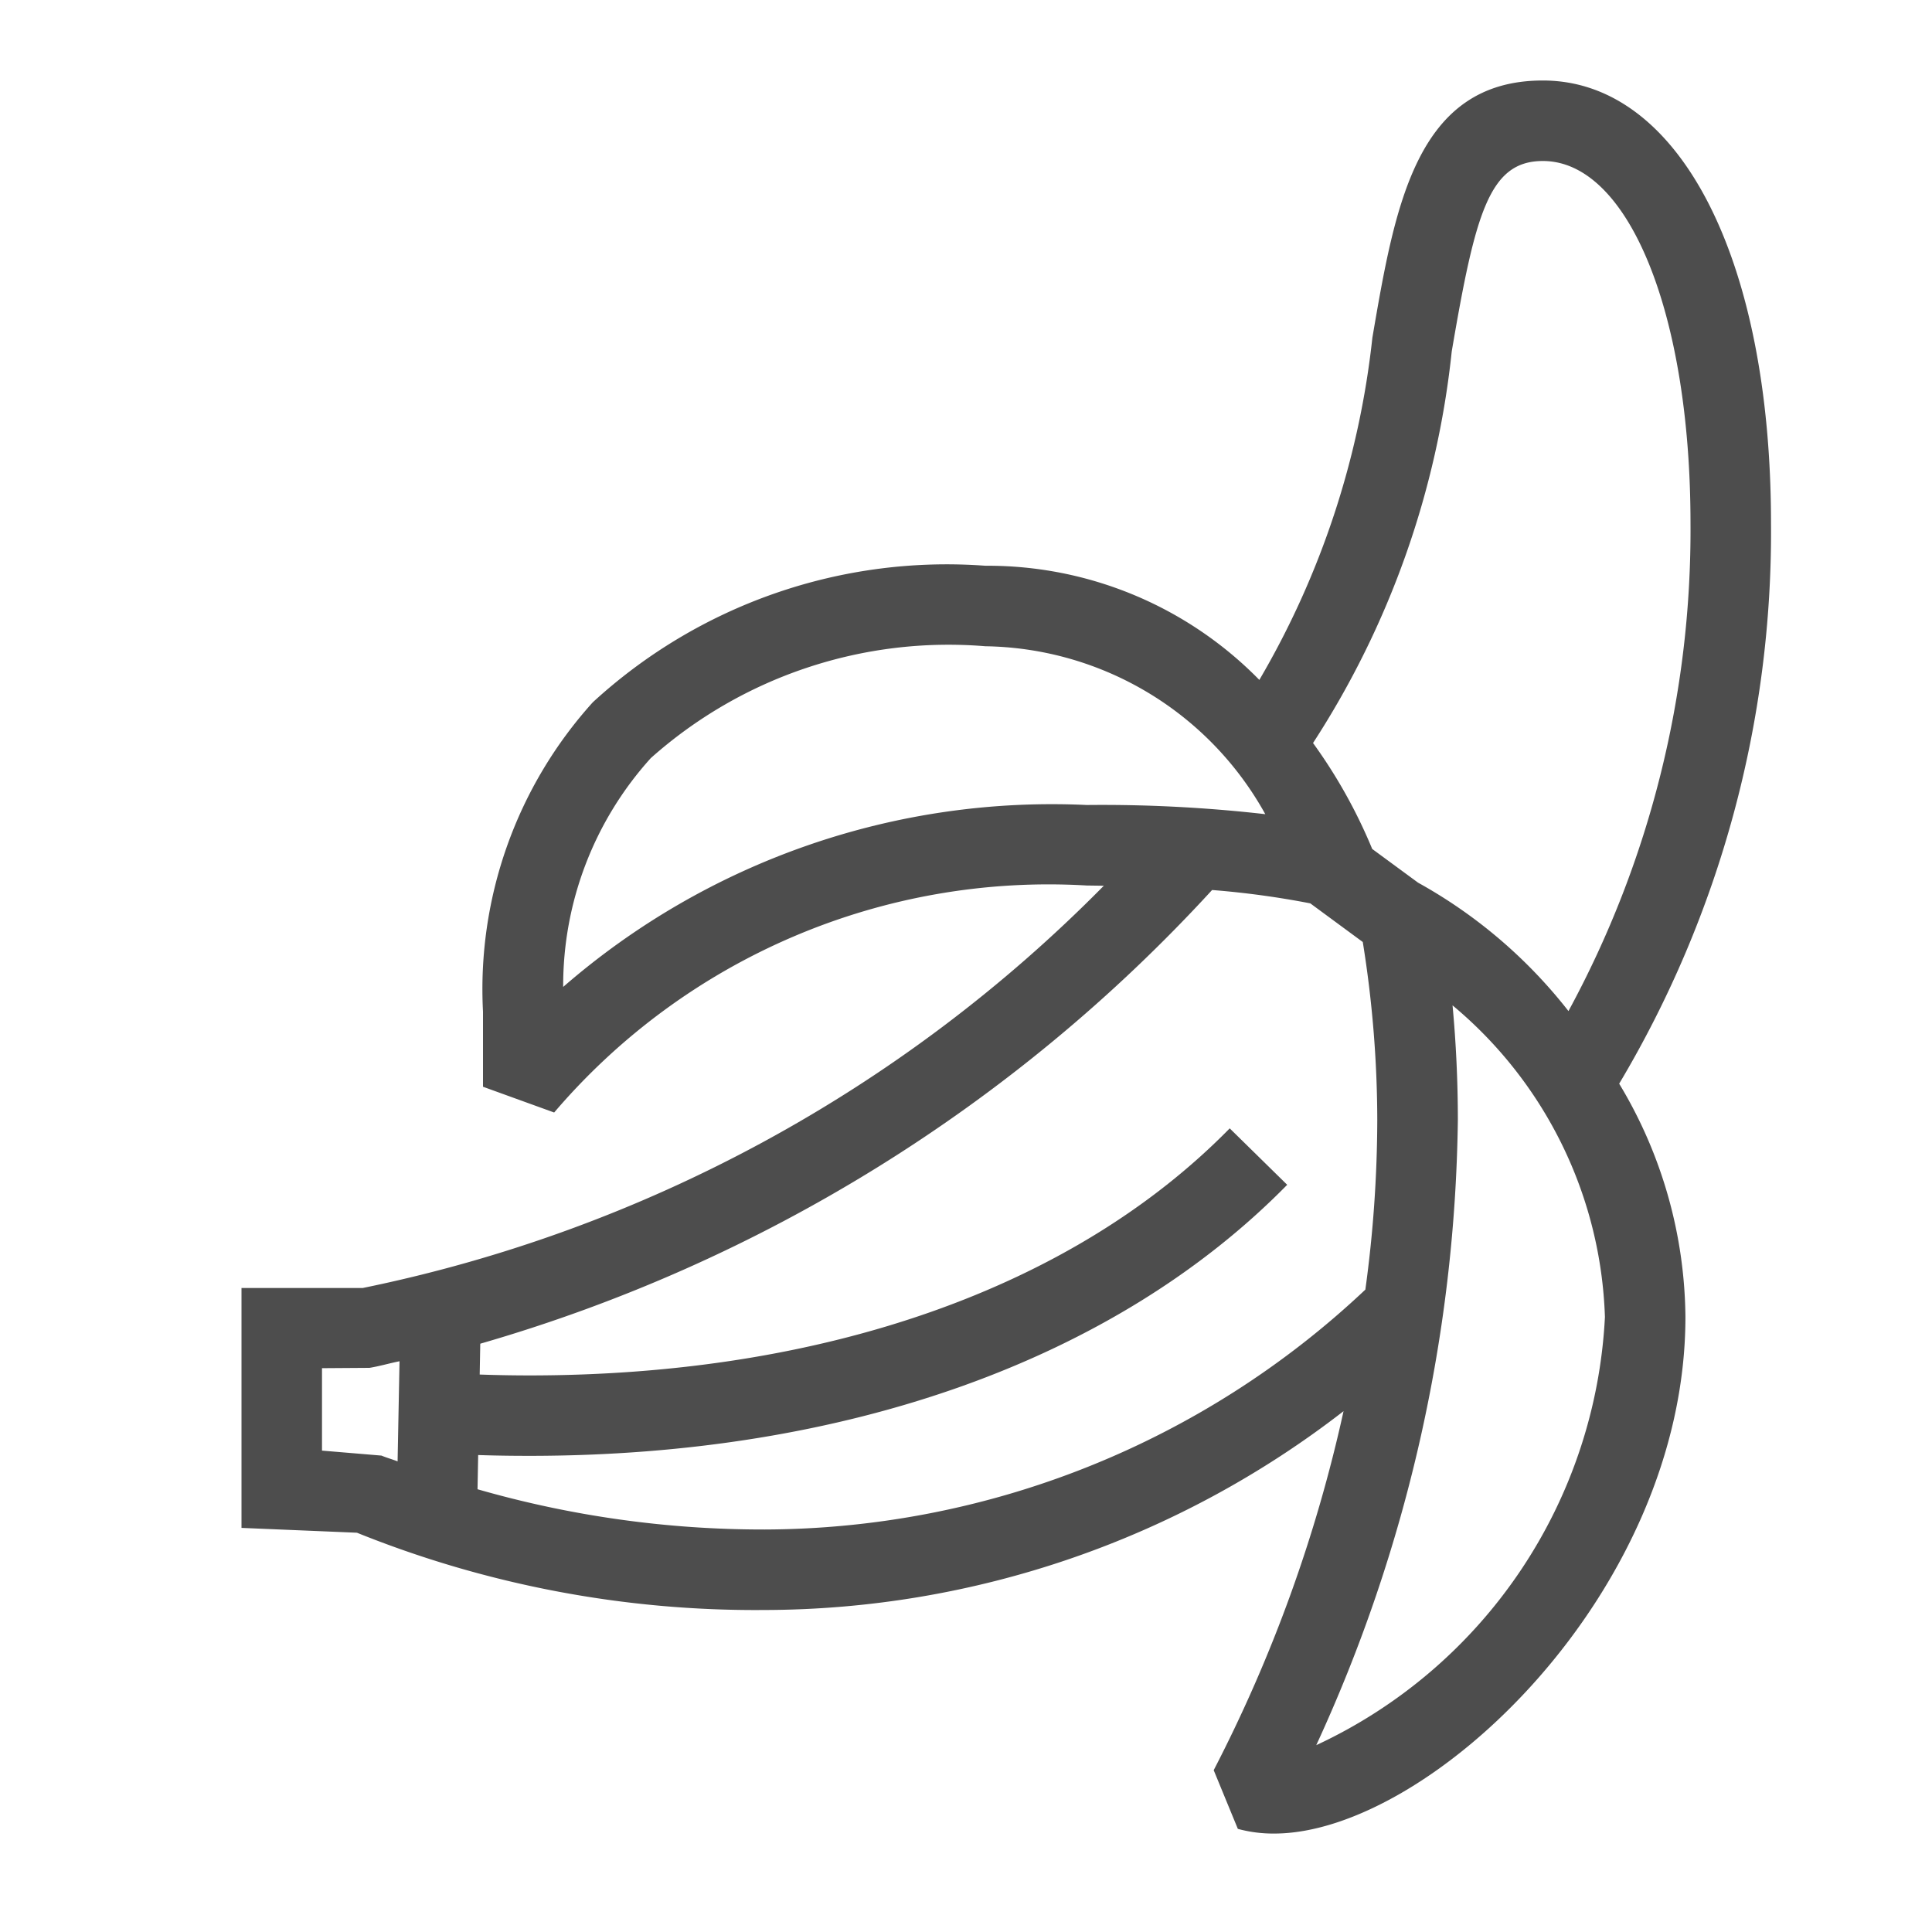 <!DOCTYPE svg PUBLIC "-//W3C//DTD SVG 1.1//EN" "http://www.w3.org/Graphics/SVG/1.1/DTD/svg11.dtd">
<!-- Uploaded to: SVG Repo, www.svgrepo.com, Transformed by: SVG Repo Mixer Tools -->
<svg width="800px" height="800px" viewBox="0 0 24 24" xmlns="http://www.w3.org/2000/svg" fill="#4d4d4d">
<g id="SVGRepo_bgCarrier" stroke-width="0"/>
<g id="SVGRepo_tracerCarrier" stroke-linecap="round" stroke-linejoin="round"/>
<g id="SVGRepo_iconCarrier">
<path d="M22 6.5C22 3.21 20.86 1 19.166 1c-1.572 0-1.837 1.553-2.118 3.196a10.67 10.67 0 0 1-1.404 4.25 4.722 4.722 0 0 0-3.403-1.418 6.499 6.499 0 0 0-4.877 1.696A5.317 5.317 0 0 0 6 12.567v.933l.884.32A8.074 8.074 0 0 1 13.5 11l.212.003A17.99 17.99 0 0 1 4.506 16H3v2.98l1.434.06A13.236 13.236 0 0 0 9.5 20a11.778 11.778 0 0 0 7.19-2.47 18.22 18.22 0 0 1-1.613 4.46l.3.729a1.677 1.677 0 0 0 .452.058c1.924 0 5.108-2.999 5.108-6.417a5.695 5.695 0 0 0-.823-2.898A13.38 13.38 0 0 0 22 6.5zm-3.966-2.135C18.327 2.648 18.5 2 19.166 2 20.229 2 21 3.893 21 6.5a12.513 12.513 0 0 1-1.516 6.06 6.155 6.155 0 0 0-1.868-1.595l-.57-.419a6.435 6.435 0 0 0-.735-1.316 11.048 11.048 0 0 0 1.723-4.865zM6.996 12.261a4.215 4.215 0 0 1 1.089-2.844 5.562 5.562 0 0 1 4.156-1.389 4.042 4.042 0 0 1 3.477 2.086A17.894 17.894 0 0 0 13.5 10a9.252 9.252 0 0 0-6.504 2.26zM4 18.02v-1.024l.59-.004c.123-.02.248-.057.373-.082l-.024 1.244c-.065-.026-.136-.045-.2-.072zm5.5.98a12.827 12.827 0 0 1-3.568-.5l.008-.425c.266.009.486.01.635.01 3.94 0 7.282-1.195 9.415-3.367l-.714-.701c-1.942 1.98-5.032 3.069-8.7 3.069-.145 0-.358-.002-.617-.011l.007-.383a19.767 19.767 0 0 0 9.091-5.636 10.853 10.853 0 0 1 1.22.166l.652.48a14.038 14.038 0 0 1 .18 2.211 15.686 15.686 0 0 1-.148 2.107A10.917 10.917 0 0 1 9.5 19zm6.851 2.679a19.103 19.103 0 0 0 1.759-7.766c0-.483-.023-.964-.066-1.424a5.259 5.259 0 0 1 1.893 3.871 6.213 6.213 0 0 1-3.586 5.319z"/>
<path fill="none" d="M0 0h24v24H0z"/>
</g>
</svg>